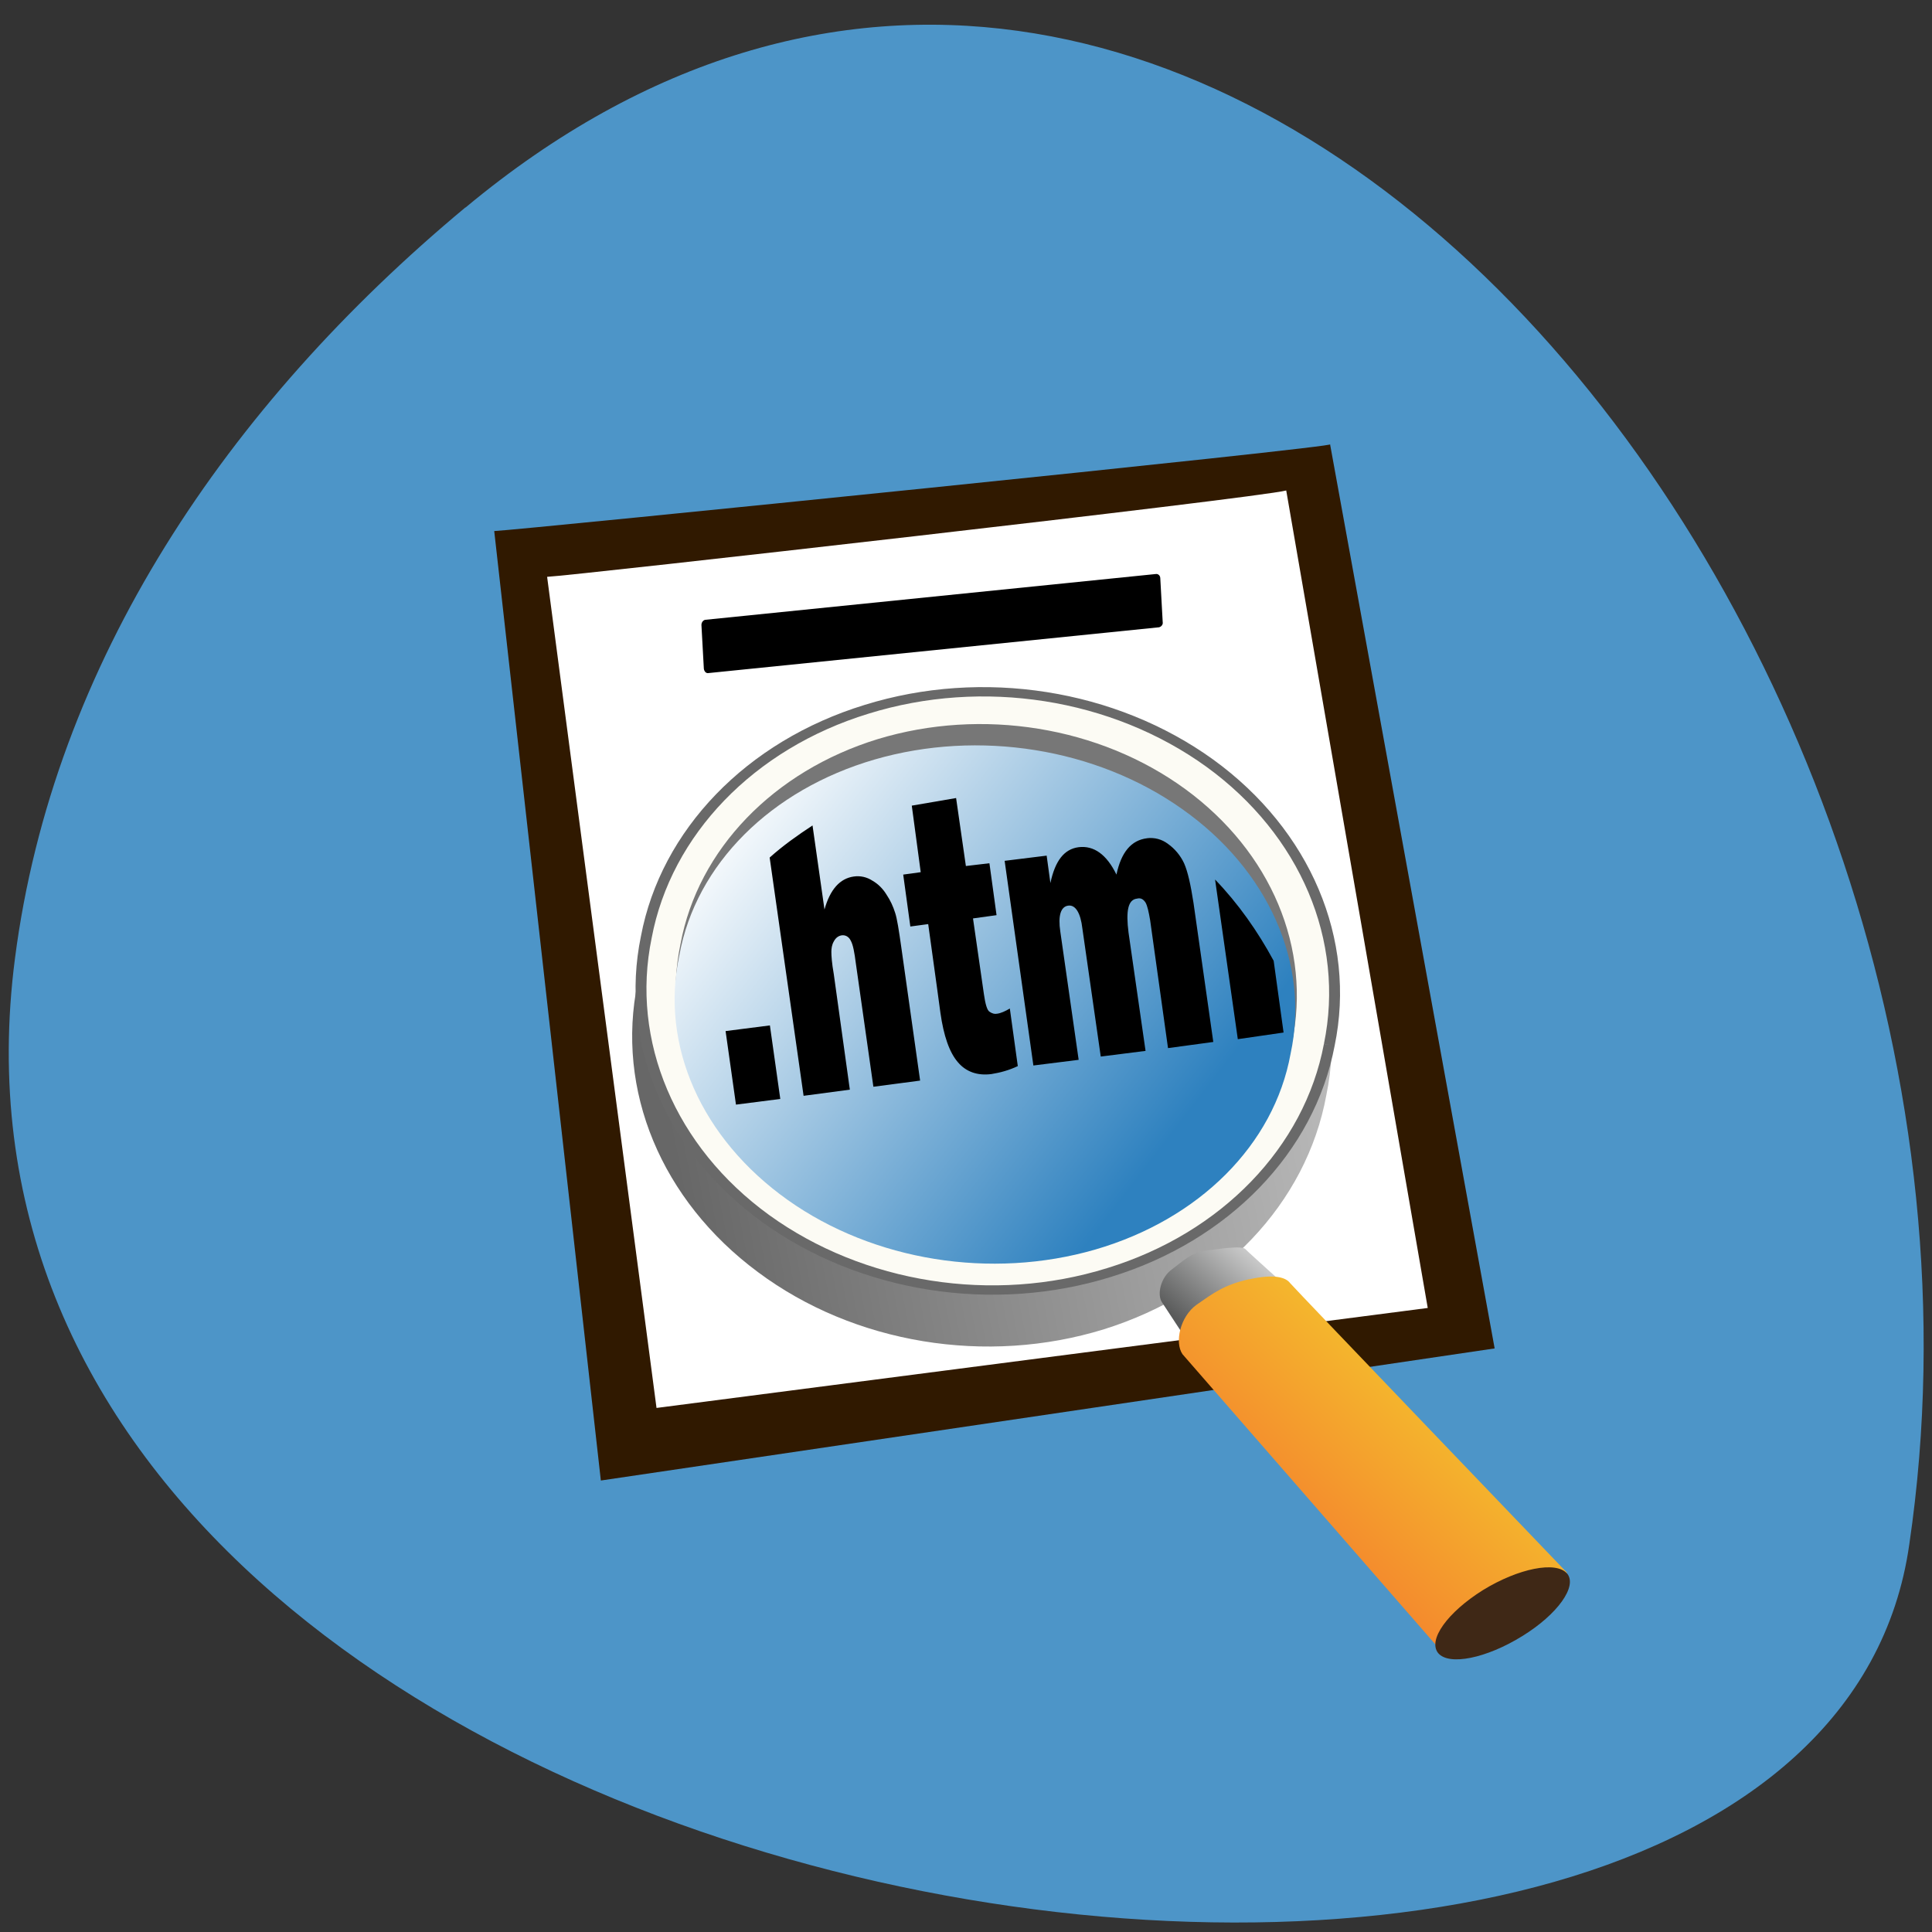 <svg xmlns="http://www.w3.org/2000/svg" viewBox="0 0 16 16"><rect x="0" y="0" width="16" height="16" fill="#333333" stroke="none"/><defs><linearGradient id="3" gradientUnits="userSpaceOnUse" x1="67.08" y1="69.41" x2="12.164" y2="46.31" gradientTransform="matrix(0.08 0.013 -0.013 0.066 5.568 3.521)"><stop stop-color="#2e81bf"/><stop offset="1" stop-color="#fff"/></linearGradient><linearGradient id="2" gradientUnits="userSpaceOnUse" x1="73.53" y1="97.44" x2="90.99" y2="75.8" gradientTransform="matrix(0.082 0.013 -0.013 0.066 5.384 4.825)"><stop stop-color="#f4852d"/><stop offset="1" stop-color="#f4c72d"/></linearGradient><linearGradient id="0" gradientUnits="userSpaceOnUse" x1="11.209" y1="64.6" x2="70.43" y2="43.908" gradientTransform="matrix(0.09 0.015 -0.015 0.078 5.257 2.927)"><stop stop-color="#676767"/><stop offset="1" stop-color="#bcbcbc"/></linearGradient><linearGradient id="1" gradientUnits="userSpaceOnUse" x1="94.54" y1="86.7" x2="106.12" y2="71.09" gradientTransform="matrix(0.069 0.011 -0.011 0.056 4.397 5.222)"><stop stop-color="#595a5a"/><stop offset="1" stop-color="#fff"/></linearGradient></defs><path d="m 3.855 1.719 c 6.04 -5.03 13.08 3.453 11.957 11.07 c -0.801 5.676 -16.758 3.391 -15.688 -4.852 c 0.316 -2.449 1.758 -4.578 3.73 -6.219" fill="#4d95c8"/><g fill-rule="evenodd"><path d="m 7.183 14.99 l 86.56 -10.04 l 17.666 101.09 l -93.47 14.891" transform="matrix(0.075 0 0 0.071 3.776 3.544)" fill="#fff" stroke="#000" stroke-width="0.438"/><path d="m 4.531 4.777 c 0.203 -0.008 5.883 -0.652 6.121 -0.715 l 1.172 6.77 l -6.387 0.828 m -1.344 -7.262 c 0.203 -0.008 7.07 -0.703 6.922 -0.719 l 1.363 7.488 l -7.402 1.094" fill="#301900"/><path d="m 10.984 9.07 c -0.164 0.895 -0.867 1.633 -1.84 1.938 c -0.973 0.301 -2.07 0.121 -2.867 -0.473 c -0.801 -0.594 -1.18 -1.508 -0.996 -2.398 c 0.164 -0.891 0.867 -1.629 1.84 -1.934 c 0.973 -0.305 2.07 -0.125 2.867 0.469 c 0.801 0.594 1.18 1.512 0.996 2.398" fill="url(#0)"/><path d="m 9.977 10.359 c -0.113 0.016 -0.176 0.082 -0.27 0.152 c -0.094 0.066 -0.129 0.211 -0.082 0.277 l 0.453 0.691 l 0.906 -0.527 c 0 0 -0.656 -0.59 -0.668 -0.605 c -0.023 -0.035 -0.227 -0.004 -0.34 0.012" fill="url(#1)"/><path d="m 74.74 64.62 c 0.079 11.382 -5.953 22.02 -15.813 27.726 c -9.851 5.759 -22.04 5.747 -31.949 0.015 c -9.862 -5.739 -15.886 -16.36 -15.795 -27.775 c -0.079 -11.382 5.953 -22.02 15.813 -27.726 c 9.851 -5.759 22.04 -5.747 31.949 -0.015 c 9.862 5.739 15.886 16.36 15.795 27.775" transform="matrix(0.089 0.014 -0.015 0.076 5.326 2.695)" fill="#fcfbf4" stroke="#696969"/><path d="m 10.344 10.594 c -0.207 0.047 -0.293 0.113 -0.434 0.211 c -0.137 0.098 -0.184 0.313 -0.117 0.41 l 2.121 2.434 l 1.063 -0.625 c 0 0 -2.273 -2.371 -2.293 -2.398 c -0.035 -0.047 -0.129 -0.078 -0.34 -0.031" fill="url(#2)"/><path d="m 12.977 13.03 c 0.09 0.105 -0.078 0.34 -0.371 0.52 c -0.297 0.184 -0.605 0.246 -0.695 0.141 c -0.09 -0.109 0.078 -0.34 0.371 -0.523 c 0.293 -0.18 0.605 -0.242 0.695 -0.137" fill="#3f2816"/><path d="m 10.699 8.637 c -0.145 0.781 -0.77 1.43 -1.633 1.695 c -0.863 0.266 -1.836 0.105 -2.547 -0.414 c -0.711 -0.52 -1.047 -1.32 -0.883 -2.102 c 0.145 -0.781 0.77 -1.43 1.633 -1.695 c 0.863 -0.262 1.836 -0.105 2.547 0.414 c 0.711 0.52 1.047 1.32 0.883 2.102" fill="#777"/><path d="m 10.688 8.727 c -0.137 0.754 -0.758 1.371 -1.617 1.621 c -0.863 0.25 -1.836 0.094 -2.547 -0.41 c -0.715 -0.508 -1.059 -1.281 -0.898 -2.027 c 0.137 -0.754 0.758 -1.371 1.617 -1.621 c 0.863 -0.25 1.836 -0.094 2.547 0.41 c 0.715 0.504 1.059 1.281 0.898 2.027" fill="url(#3)"/><path d="m 7.918 6.609 l -0.367 0.063 l 0.074 0.551 l -0.145 0.02 l 0.059 0.43 l 0.148 -0.02 l 0.074 0.535 l 0.027 0.199 c 0.027 0.191 0.074 0.328 0.145 0.41 c 0.066 0.078 0.16 0.113 0.277 0.098 c 0.074 -0.012 0.145 -0.031 0.219 -0.066 l -0.066 -0.477 c -0.039 0.023 -0.074 0.039 -0.105 0.043 c -0.02 0.004 -0.039 0 -0.063 -0.016 c -0.02 -0.012 -0.035 -0.063 -0.047 -0.148 l -0.09 -0.625 l 0.195 -0.027 l -0.059 -0.43 l -0.195 0.023 m -1.27 -0.336 c -0.125 0.082 -0.246 0.168 -0.355 0.266 l 0.281 1.973 l 0.383 -0.051 l -0.133 -0.957 c -0.016 -0.09 -0.02 -0.152 -0.02 -0.184 c 0 -0.027 0.004 -0.059 0.02 -0.086 c 0.016 -0.031 0.039 -0.047 0.066 -0.051 c 0.031 -0.004 0.059 0.012 0.074 0.043 c 0.02 0.035 0.031 0.098 0.043 0.191 l 0.145 1.02 l 0.387 -0.051 l -0.156 -1.105 c -0.02 -0.141 -0.035 -0.238 -0.051 -0.285 c -0.016 -0.051 -0.039 -0.102 -0.07 -0.148 c -0.031 -0.051 -0.07 -0.09 -0.117 -0.117 c -0.047 -0.031 -0.102 -0.043 -0.156 -0.035 c -0.113 0.016 -0.195 0.105 -0.242 0.273 m 2.672 -0.59 c -0.133 0.016 -0.215 0.117 -0.254 0.301 c -0.082 -0.168 -0.188 -0.242 -0.313 -0.227 c -0.121 0.016 -0.195 0.113 -0.234 0.297 l -0.031 -0.227 l -0.348 0.043 l 0.238 1.695 l 0.375 -0.047 l -0.152 -1.062 c -0.02 -0.133 0.004 -0.207 0.066 -0.215 c 0.059 -0.008 0.102 0.059 0.117 0.191 l 0.152 1.059 l 0.371 -0.047 l -0.141 -0.98 c -0.023 -0.18 -0.004 -0.273 0.07 -0.281 c 0.031 -0.008 0.051 0.004 0.07 0.031 c 0.016 0.027 0.027 0.078 0.039 0.148 l 0.148 1.059 l 0.375 -0.051 l -0.164 -1.152 c -0.023 -0.148 -0.047 -0.258 -0.078 -0.328 c -0.031 -0.066 -0.078 -0.121 -0.133 -0.16 c -0.051 -0.039 -0.113 -0.055 -0.176 -0.047 m 0.566 0.344 l 0.188 1.32 l 0.379 -0.055 l -0.082 -0.594 c -0.133 -0.246 -0.293 -0.473 -0.484 -0.672 m -3.688 1.207 l -0.367 0.047 l 0.086 0.609 l 0.367 -0.047"/></g><path d="m 5.84 5.133 l 3.73 -0.379 c 0.02 -0.004 0.039 0.012 0.039 0.035 l 0.02 0.363 c 0.004 0.02 -0.012 0.039 -0.031 0.043 l -3.73 0.379 c -0.02 0.004 -0.035 -0.012 -0.039 -0.035 l -0.02 -0.363 c 0 -0.02 0.012 -0.039 0.031 -0.043"/></svg>
